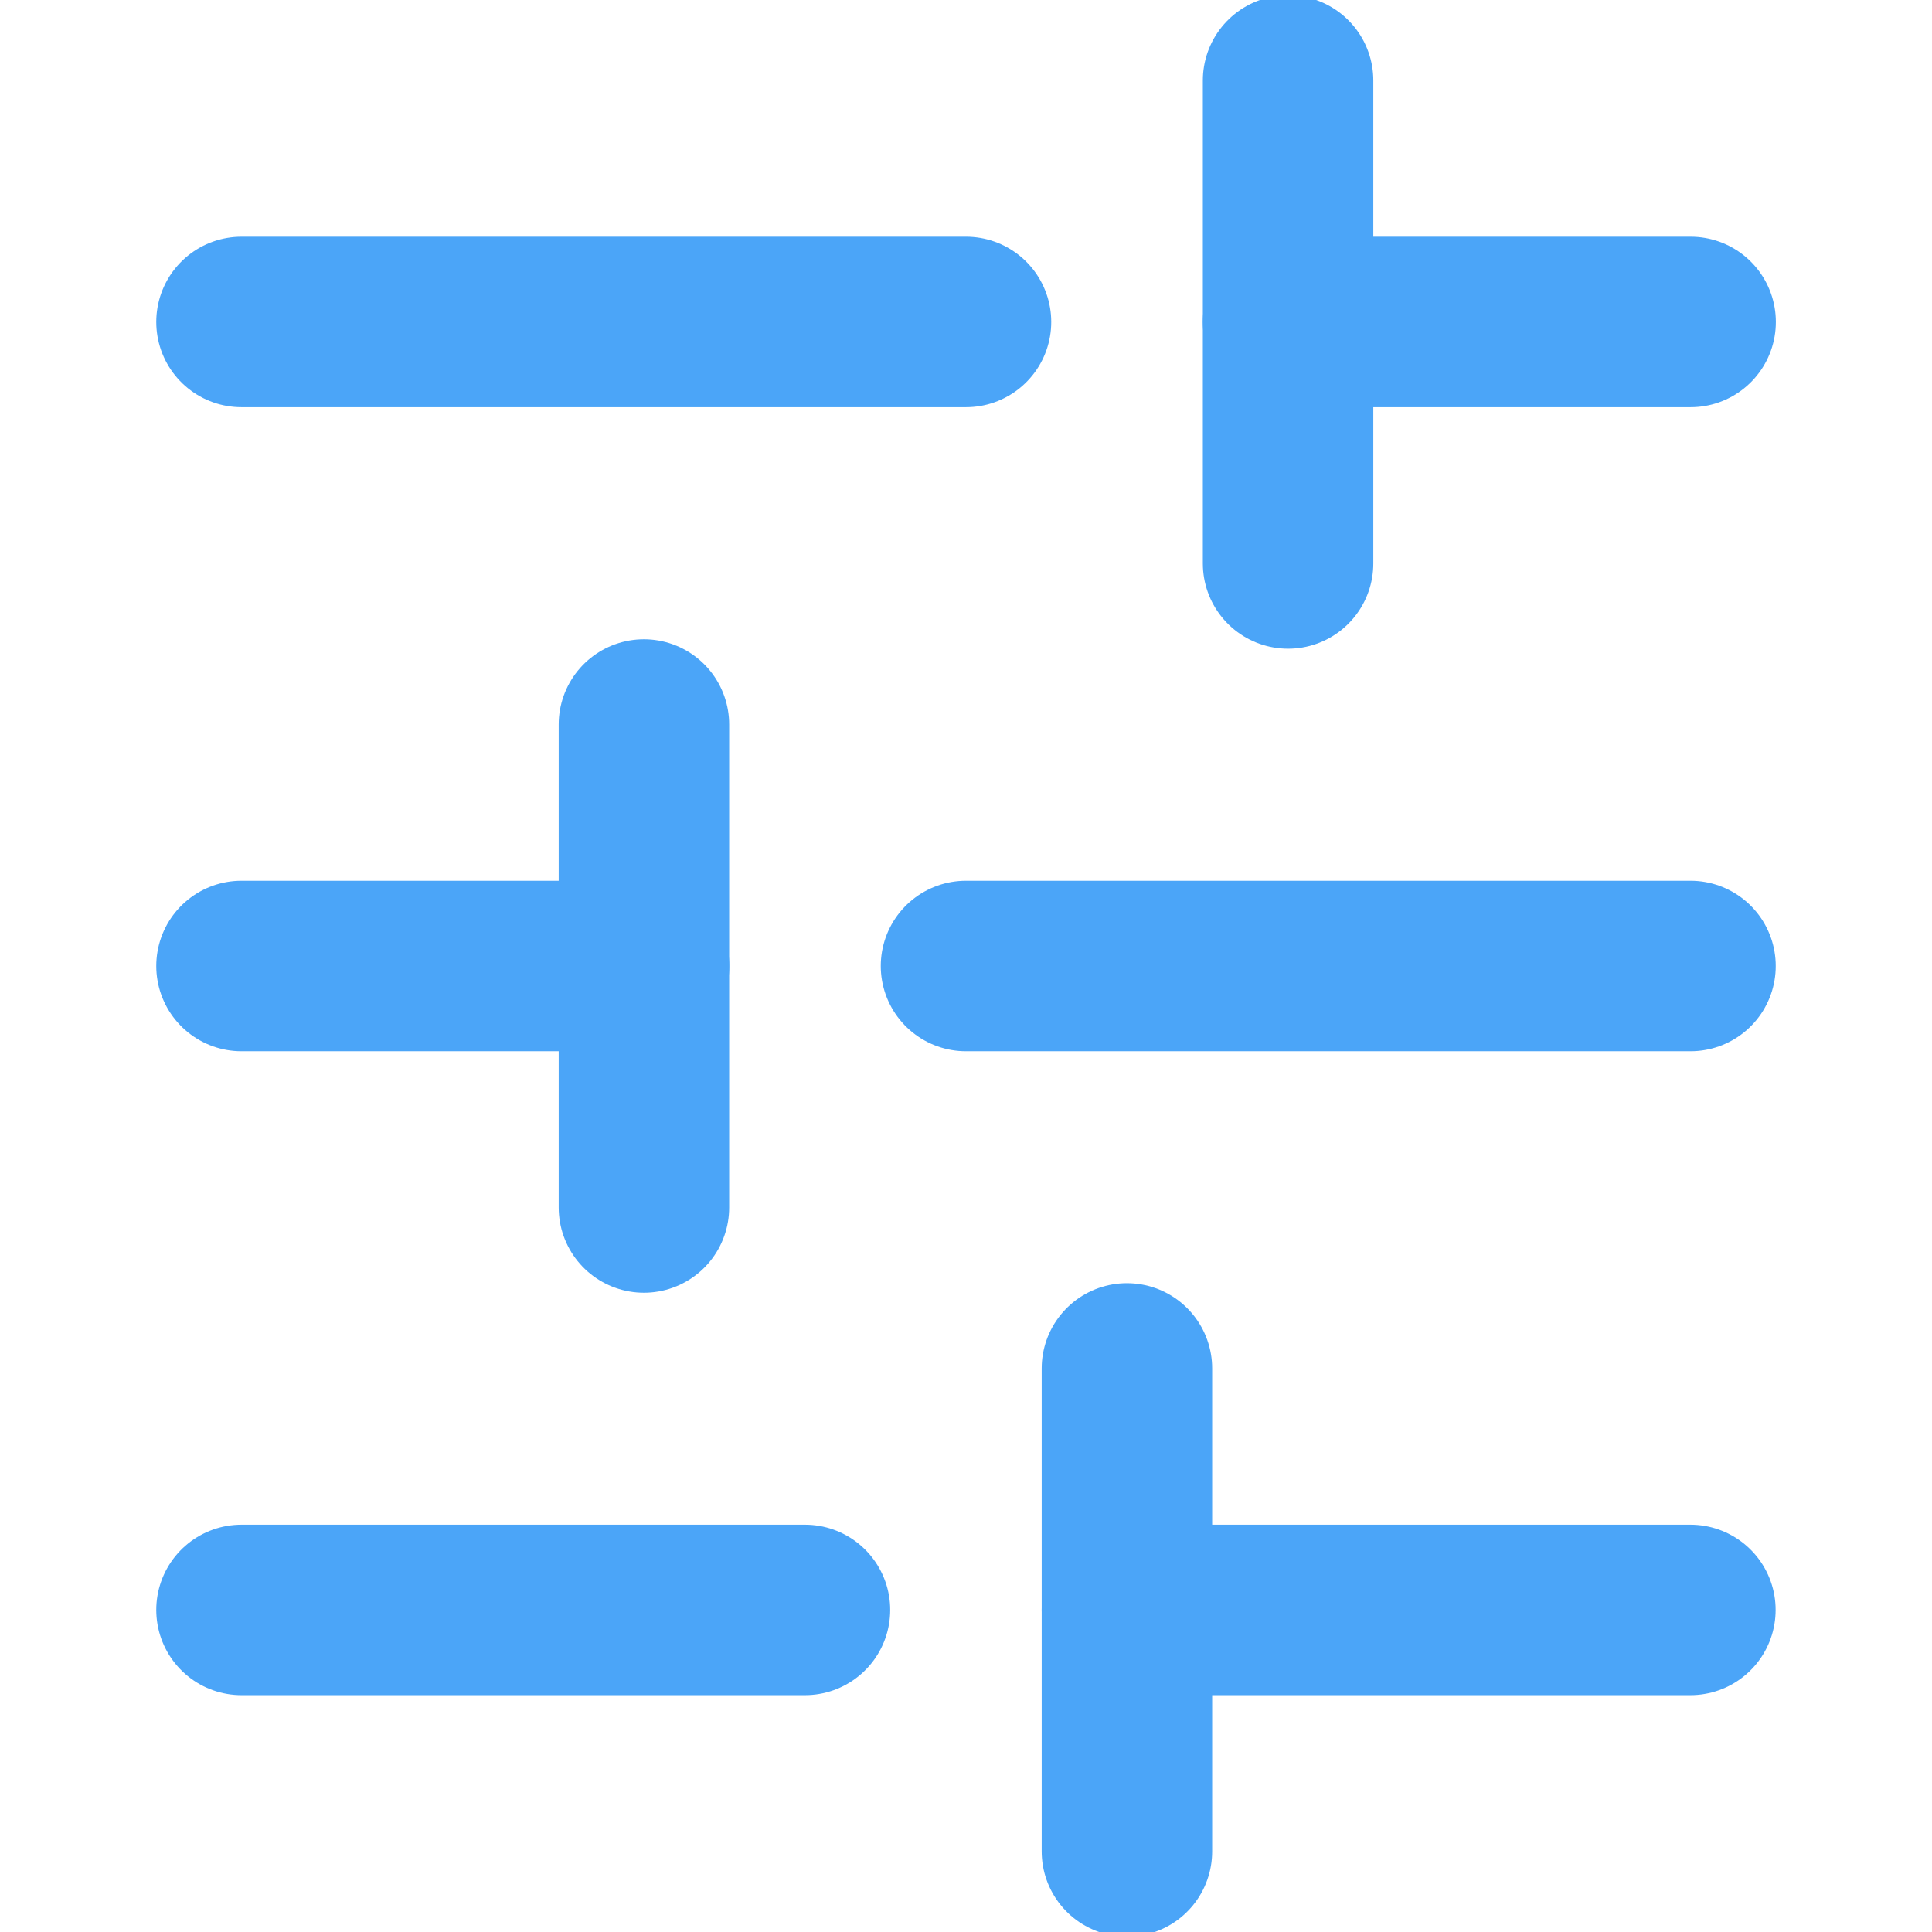 <svg width="17" height="17" viewBox="0 0 17 17" fill="none" xmlns="http://www.w3.org/2000/svg">
<g clip-path="url(#clip0_569_3394)">
<path d="M14.874 14.166L9.916 14.166" stroke="#4BA5F8" stroke-width="1.5" stroke-linecap="round" stroke-linejoin="round"/>
<path d="M7.083 14.166L2.125 14.166" stroke="#4BA5F8" stroke-width="1.5" stroke-linecap="round" stroke-linejoin="round"/>
<path d="M14.875 8.5L8.5 8.5" stroke="#4BA5F8" stroke-width="1.5" stroke-linecap="round" stroke-linejoin="round"/>
<path d="M5.667 8.5L2.125 8.5" stroke="#4BA5F8" stroke-width="1.5" stroke-linecap="round" stroke-linejoin="round"/>
<path d="M14.876 2.833L11.334 2.833" stroke="#4BA5F8" stroke-width="1.5" stroke-linecap="round" stroke-linejoin="round"/>
<path d="M8.5 2.833L2.125 2.833" stroke="#4BA5F8" stroke-width="1.5" stroke-linecap="round" stroke-linejoin="round"/>
<path d="M9.916 16.291L9.916 12.041" stroke="#4BA5F8" stroke-width="1.5" stroke-linecap="round" stroke-linejoin="round"/>
<path d="M5.666 10.625L5.666 6.375" stroke="#4BA5F8" stroke-width="1.5" stroke-linecap="round" stroke-linejoin="round"/>
<path d="M11.334 4.958L11.334 0.708" stroke="#4BA5F8" stroke-width="1.5" stroke-linecap="round" stroke-linejoin="round"/>
</g>
<defs>
<clipPath id="clip0_569_3394">
<rect width="17" height="17" fill="white" transform="translate(0 17) rotate(-90)"/>
</clipPath>
</defs>
</svg>
